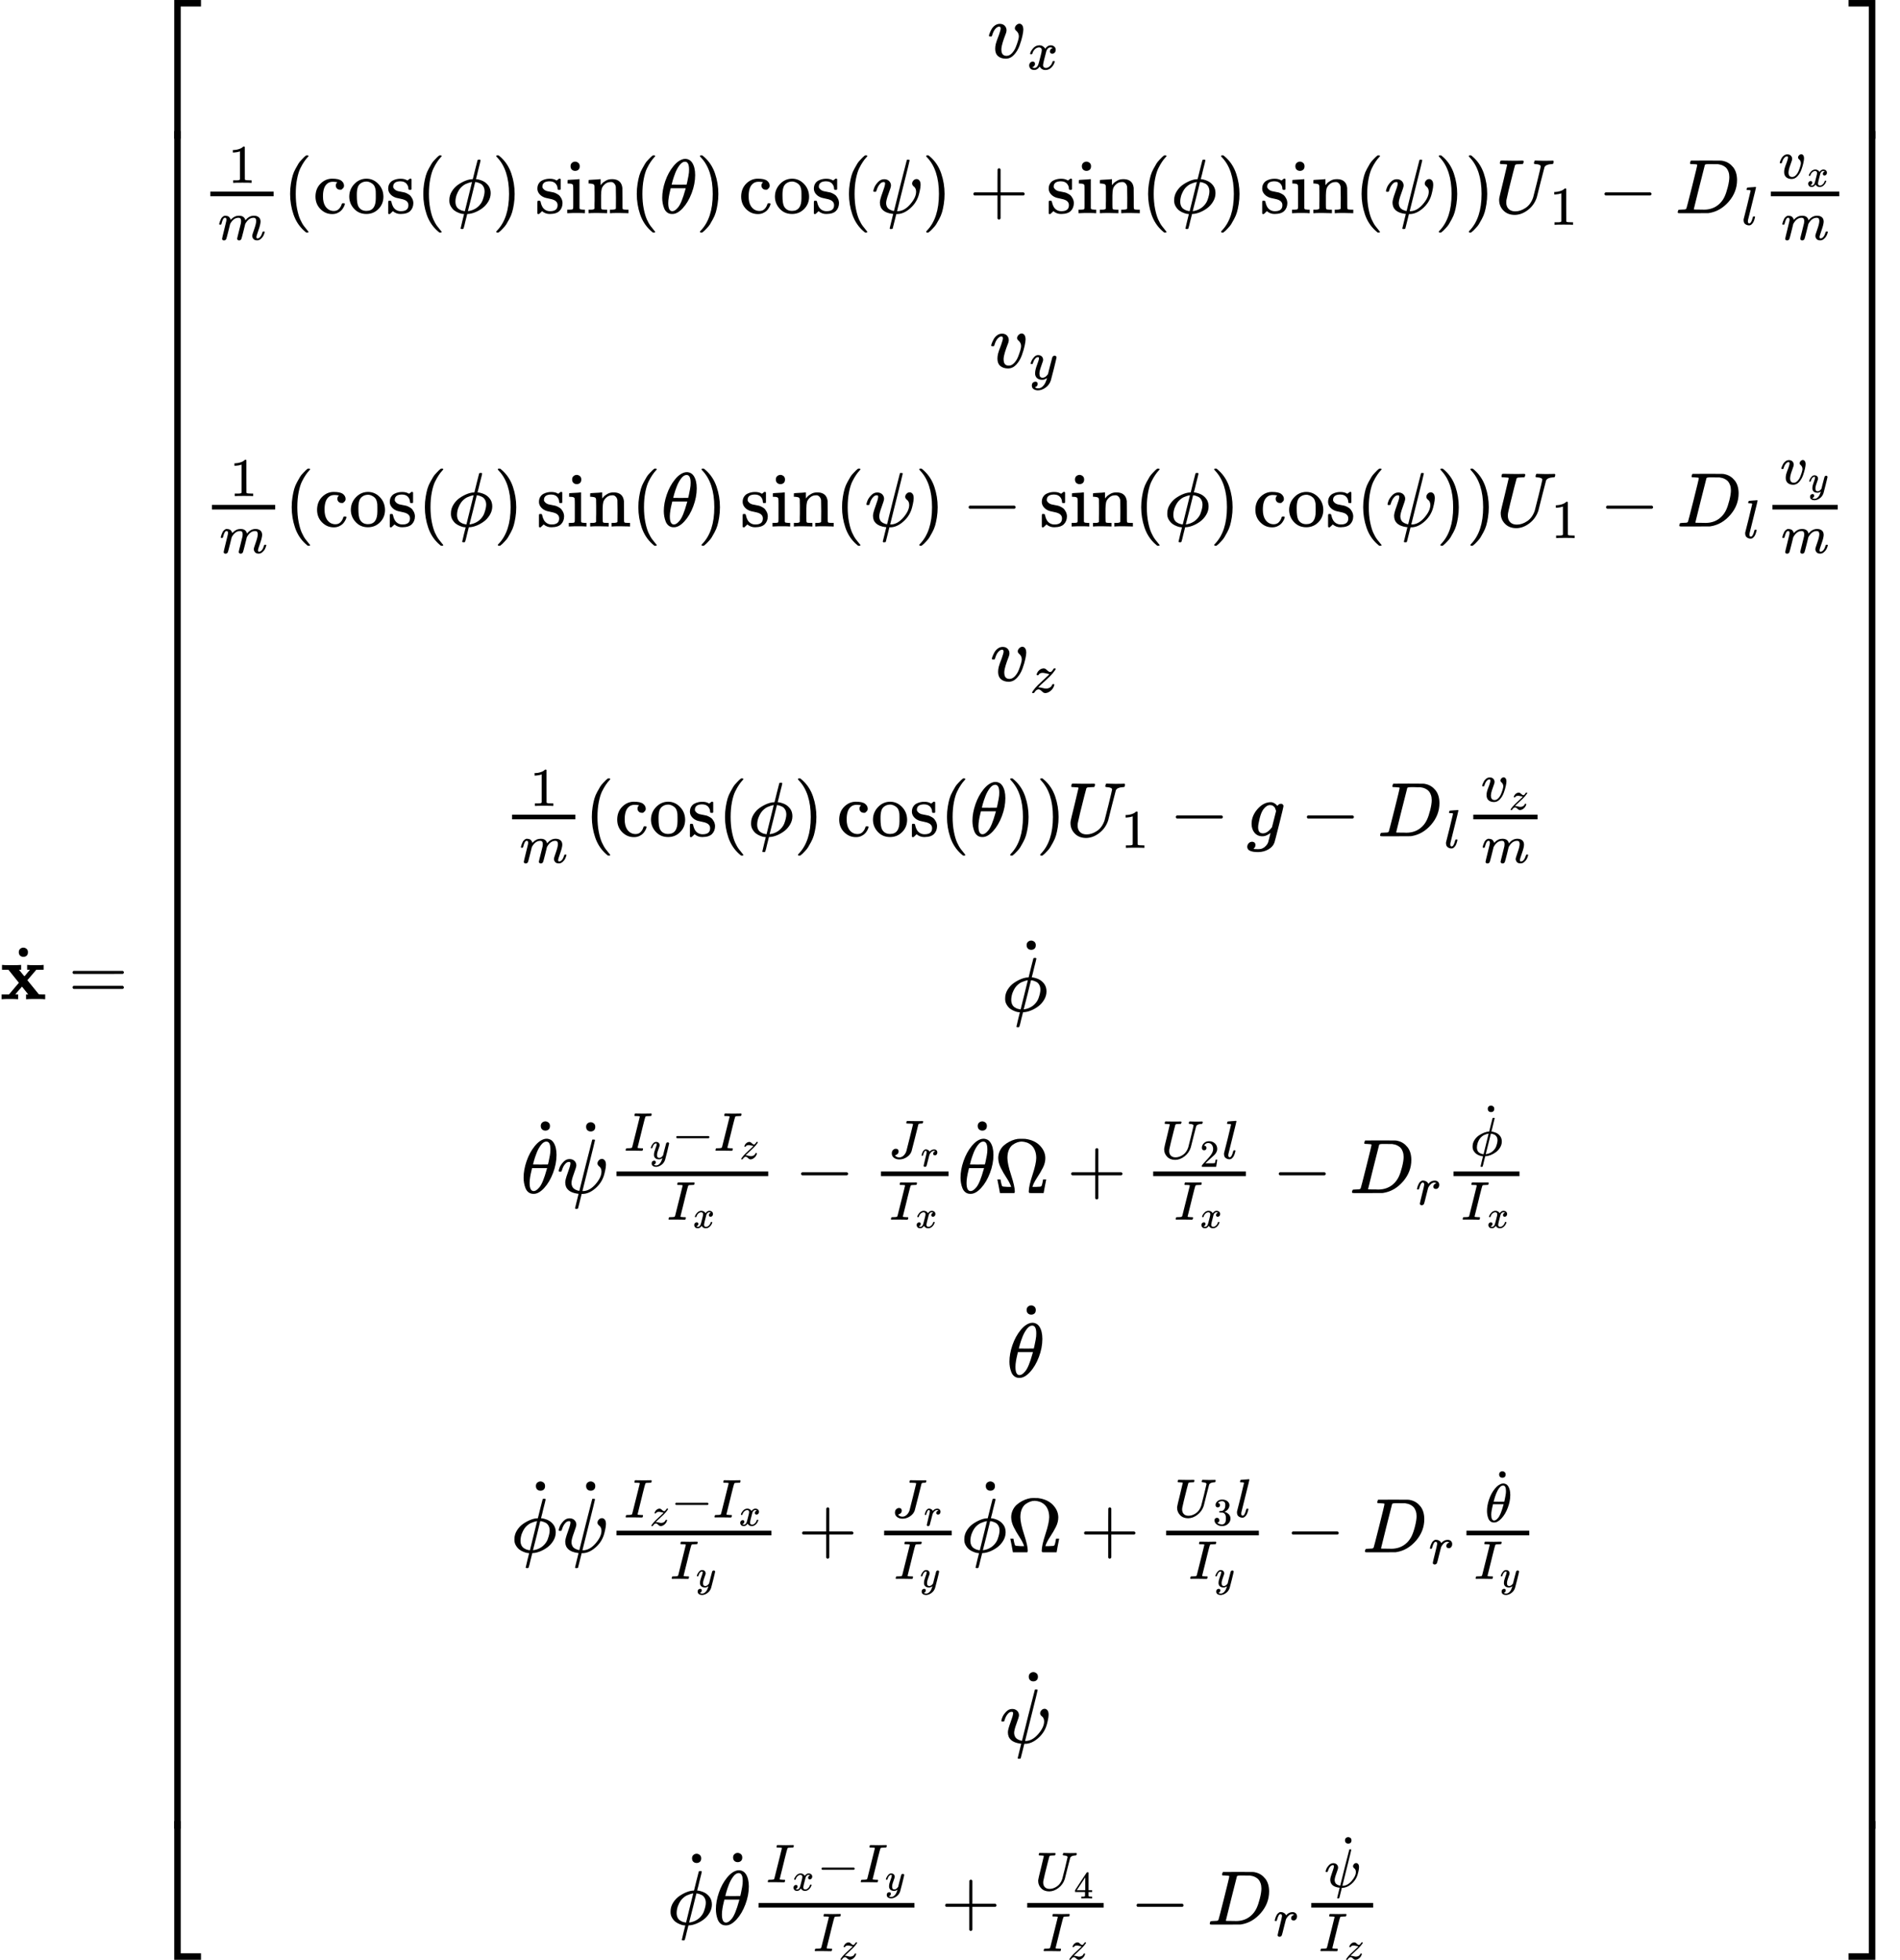 <?xml version="1.0" encoding="UTF-8" standalone="no" ?>
<svg xmlns="http://www.w3.org/2000/svg" width="445.976px" height="460.024px" viewBox="0 -12958.1 24640.2 25416.1" xmlns:xlink="http://www.w3.org/1999/xlink" aria-hidden="true" style=""><defs><path id="MJX-12-TEX-B-1D431" d="M227 0Q212 3 121 3Q40 3 28 0H21V62H117L245 213L109 382H26V444H34Q49 441 143 441Q247 441 265 444H274V382H246L281 339Q315 297 316 297Q320 297 354 341L389 382H352V444H360Q375 441 466 441Q547 441 559 444H566V382H471L355 246L504 63L545 62H586V0H578Q563 3 469 3Q365 3 347 0H338V62H366Q366 63 326 112T285 163L198 63L217 62H235V0H227Z"></path><path id="MJX-12-TEX-N-2D9" d="M190 609Q190 637 208 653T252 669Q275 667 292 652T309 609Q309 579 292 564T250 549Q225 549 208 564T190 609Z"></path><path id="MJX-12-TEX-N-3D" d="M56 347Q56 360 70 367H707Q722 359 722 347Q722 336 708 328L390 327H72Q56 332 56 347ZM56 153Q56 168 72 173H708Q722 163 722 153Q722 140 707 133H70Q56 140 56 153Z"></path><path id="MJX-12-TEX-S4-23A1" d="M319 -645V1154H666V1070H403V-645H319Z"></path><path id="MJX-12-TEX-S4-23A3" d="M319 -644V1155H403V-560H666V-644H319Z"></path><path id="MJX-12-TEX-S4-23A2" d="M319 0V602H403V0H319Z"></path><path id="MJX-12-TEX-I-1D463" d="M173 380Q173 405 154 405Q130 405 104 376T61 287Q60 286 59 284T58 281T56 279T53 278T49 278T41 278H27Q21 284 21 287Q21 294 29 316T53 368T97 419T160 441Q202 441 225 417T249 361Q249 344 246 335Q246 329 231 291T200 202T182 113Q182 86 187 69Q200 26 250 26Q287 26 319 60T369 139T398 222T409 277Q409 300 401 317T383 343T365 361T357 383Q357 405 376 424T417 443Q436 443 451 425T467 367Q467 340 455 284T418 159T347 40T241 -11Q177 -11 139 22Q102 54 102 117Q102 148 110 181T151 298Q173 362 173 380Z"></path><path id="MJX-12-TEX-I-1D465" d="M52 289Q59 331 106 386T222 442Q257 442 286 424T329 379Q371 442 430 442Q467 442 494 420T522 361Q522 332 508 314T481 292T458 288Q439 288 427 299T415 328Q415 374 465 391Q454 404 425 404Q412 404 406 402Q368 386 350 336Q290 115 290 78Q290 50 306 38T341 26Q378 26 414 59T463 140Q466 150 469 151T485 153H489Q504 153 504 145Q504 144 502 134Q486 77 440 33T333 -11Q263 -11 227 52Q186 -10 133 -10H127Q78 -10 57 16T35 71Q35 103 54 123T99 143Q142 143 142 101Q142 81 130 66T107 46T94 41L91 40Q91 39 97 36T113 29T132 26Q168 26 194 71Q203 87 217 139T245 247T261 313Q266 340 266 352Q266 380 251 392T217 404Q177 404 142 372T93 290Q91 281 88 280T72 278H58Q52 284 52 289Z"></path><path id="MJX-12-TEX-N-31" d="M213 578L200 573Q186 568 160 563T102 556H83V602H102Q149 604 189 617T245 641T273 663Q275 666 285 666Q294 666 302 660V361L303 61Q310 54 315 52T339 48T401 46H427V0H416Q395 3 257 3Q121 3 100 0H88V46H114Q136 46 152 46T177 47T193 50T201 52T207 57T213 61V578Z"></path><path id="MJX-12-TEX-I-1D45A" d="M21 287Q22 293 24 303T36 341T56 388T88 425T132 442T175 435T205 417T221 395T229 376L231 369Q231 367 232 367L243 378Q303 442 384 442Q401 442 415 440T441 433T460 423T475 411T485 398T493 385T497 373T500 364T502 357L510 367Q573 442 659 442Q713 442 746 415T780 336Q780 285 742 178T704 50Q705 36 709 31T724 26Q752 26 776 56T815 138Q818 149 821 151T837 153Q857 153 857 145Q857 144 853 130Q845 101 831 73T785 17T716 -10Q669 -10 648 17T627 73Q627 92 663 193T700 345Q700 404 656 404H651Q565 404 506 303L499 291L466 157Q433 26 428 16Q415 -11 385 -11Q372 -11 364 -4T353 8T350 18Q350 29 384 161L420 307Q423 322 423 345Q423 404 379 404H374Q288 404 229 303L222 291L189 157Q156 26 151 16Q138 -11 108 -11Q95 -11 87 -5T76 7T74 17Q74 30 112 181Q151 335 151 342Q154 357 154 369Q154 405 129 405Q107 405 92 377T69 316T57 280Q55 278 41 278H27Q21 284 21 287Z"></path><path id="MJX-12-TEX-N-28" d="M94 250Q94 319 104 381T127 488T164 576T202 643T244 695T277 729T302 750H315H319Q333 750 333 741Q333 738 316 720T275 667T226 581T184 443T167 250T184 58T225 -81T274 -167T316 -220T333 -241Q333 -250 318 -250H315H302L274 -226Q180 -141 137 -14T94 250Z"></path><path id="MJX-12-TEX-N-63" d="M370 305T349 305T313 320T297 358Q297 381 312 396Q317 401 317 402T307 404Q281 408 258 408Q209 408 178 376Q131 329 131 219Q131 137 162 90Q203 29 272 29Q313 29 338 55T374 117Q376 125 379 127T395 129H409Q415 123 415 120Q415 116 411 104T395 71T366 33T318 2T249 -11Q163 -11 99 53T34 214Q34 318 99 383T250 448T370 421T404 357Q404 334 387 320Z"></path><path id="MJX-12-TEX-N-6F" d="M28 214Q28 309 93 378T250 448Q340 448 405 380T471 215Q471 120 407 55T250 -10Q153 -10 91 57T28 214ZM250 30Q372 30 372 193V225V250Q372 272 371 288T364 326T348 362T317 390T268 410Q263 411 252 411Q222 411 195 399Q152 377 139 338T126 246V226Q126 130 145 91Q177 30 250 30Z"></path><path id="MJX-12-TEX-N-73" d="M295 316Q295 356 268 385T190 414Q154 414 128 401Q98 382 98 349Q97 344 98 336T114 312T157 287Q175 282 201 278T245 269T277 256Q294 248 310 236T342 195T359 133Q359 71 321 31T198 -10H190Q138 -10 94 26L86 19L77 10Q71 4 65 -1L54 -11H46H42Q39 -11 33 -5V74V132Q33 153 35 157T45 162H54Q66 162 70 158T75 146T82 119T101 77Q136 26 198 26Q295 26 295 104Q295 133 277 151Q257 175 194 187T111 210Q75 227 54 256T33 318Q33 357 50 384T93 424T143 442T187 447H198Q238 447 268 432L283 424L292 431Q302 440 314 448H322H326Q329 448 335 442V310L329 304H301Q295 310 295 316Z"></path><path id="MJX-12-TEX-N-2061" d=""></path><path id="MJX-12-TEX-I-1D719" d="M409 688Q413 694 421 694H429H442Q448 688 448 686Q448 679 418 563Q411 535 404 504T392 458L388 442Q388 441 397 441T429 435T477 418Q521 397 550 357T579 260T548 151T471 65T374 11T279 -10H275L251 -105Q245 -128 238 -160Q230 -192 227 -198T215 -205H209Q189 -205 189 -198Q189 -193 211 -103L234 -11Q234 -10 226 -10Q221 -10 206 -8T161 6T107 36T62 89T43 171Q43 231 76 284T157 370T254 422T342 441Q347 441 348 445L378 567Q409 686 409 688ZM122 150Q122 116 134 91T167 53T203 35T237 27H244L337 404Q333 404 326 403T297 395T255 379T211 350T170 304Q152 276 137 237Q122 191 122 150ZM500 282Q500 320 484 347T444 385T405 400T381 404H378L332 217L284 29Q284 27 285 27Q293 27 317 33T357 47Q400 66 431 100T475 170T494 234T500 282Z"></path><path id="MJX-12-TEX-N-29" d="M60 749L64 750Q69 750 74 750H86L114 726Q208 641 251 514T294 250Q294 182 284 119T261 12T224 -76T186 -143T145 -194T113 -227T90 -246Q87 -249 86 -250H74Q66 -250 63 -250T58 -247T55 -238Q56 -237 66 -225Q221 -64 221 250T66 725Q56 737 55 738Q55 746 60 749Z"></path><path id="MJX-12-TEX-N-69" d="M69 609Q69 637 87 653T131 669Q154 667 171 652T188 609Q188 579 171 564T129 549Q104 549 87 564T69 609ZM247 0Q232 3 143 3Q132 3 106 3T56 1L34 0H26V46H42Q70 46 91 49Q100 53 102 60T104 102V205V293Q104 345 102 359T88 378Q74 385 41 385H30V408Q30 431 32 431L42 432Q52 433 70 434T106 436Q123 437 142 438T171 441T182 442H185V62Q190 52 197 50T232 46H255V0H247Z"></path><path id="MJX-12-TEX-N-6E" d="M41 46H55Q94 46 102 60V68Q102 77 102 91T102 122T103 161T103 203Q103 234 103 269T102 328V351Q99 370 88 376T43 385H25V408Q25 431 27 431L37 432Q47 433 65 434T102 436Q119 437 138 438T167 441T178 442H181V402Q181 364 182 364T187 369T199 384T218 402T247 421T285 437Q305 442 336 442Q450 438 463 329Q464 322 464 190V104Q464 66 466 59T477 49Q498 46 526 46H542V0H534L510 1Q487 2 460 2T422 3Q319 3 310 0H302V46H318Q379 46 379 62Q380 64 380 200Q379 335 378 343Q372 371 358 385T334 402T308 404Q263 404 229 370Q202 343 195 315T187 232V168V108Q187 78 188 68T191 55T200 49Q221 46 249 46H265V0H257L234 1Q210 2 183 2T145 3Q42 3 33 0H25V46H41Z"></path><path id="MJX-12-TEX-I-1D703" d="M35 200Q35 302 74 415T180 610T319 704Q320 704 327 704T339 705Q393 701 423 656Q462 596 462 495Q462 380 417 261T302 66T168 -10H161Q125 -10 99 10T60 63T41 130T35 200ZM383 566Q383 668 330 668Q294 668 260 623T204 521T170 421T157 371Q206 370 254 370L351 371Q352 372 359 404T375 484T383 566ZM113 132Q113 26 166 26Q181 26 198 36T239 74T287 161T335 307L340 324H145Q145 321 136 286T120 208T113 132Z"></path><path id="MJX-12-TEX-I-1D713" d="M161 441Q202 441 226 417T250 358Q250 338 218 252T187 127Q190 85 214 61Q235 43 257 37Q275 29 288 29H289L371 360Q455 691 456 692Q459 694 472 694Q492 694 492 687Q492 678 411 356Q329 28 329 27T335 26Q421 26 498 114T576 278Q576 302 568 319T550 343T532 361T524 384Q524 405 541 424T583 443Q602 443 618 425T634 366Q634 337 623 288T605 220Q573 125 492 57T329 -11H319L296 -104Q272 -198 272 -199Q270 -205 252 -205H239Q233 -199 233 -197Q233 -192 256 -102T279 -9Q272 -8 265 -8Q106 14 106 139Q106 174 139 264T173 379Q173 380 173 381Q173 390 173 393T169 400T158 404H154Q131 404 112 385T82 344T65 302T57 280Q55 278 41 278H27Q21 284 21 287Q21 299 34 333T82 404T161 441Z"></path><path id="MJX-12-TEX-N-2B" d="M56 237T56 250T70 270H369V420L370 570Q380 583 389 583Q402 583 409 568V270H707Q722 262 722 250T707 230H409V-68Q401 -82 391 -82H389H387Q375 -82 369 -68V230H70Q56 237 56 250Z"></path><path id="MJX-12-TEX-I-1D448" d="M107 637Q73 637 71 641Q70 643 70 649Q70 673 81 682Q83 683 98 683Q139 681 234 681Q268 681 297 681T342 682T362 682Q378 682 378 672Q378 670 376 658Q371 641 366 638H364Q362 638 359 638T352 638T343 637T334 637Q295 636 284 634T266 623Q265 621 238 518T184 302T154 169Q152 155 152 140Q152 86 183 55T269 24Q336 24 403 69T501 205L552 406Q599 598 599 606Q599 633 535 637Q511 637 511 648Q511 650 513 660Q517 676 519 679T529 683Q532 683 561 682T645 680Q696 680 723 681T752 682Q767 682 767 672Q767 650 759 642Q756 637 737 637Q666 633 648 597Q646 592 598 404Q557 235 548 205Q515 105 433 42T263 -22Q171 -22 116 34T60 167V183Q60 201 115 421Q164 622 164 628Q164 635 107 637Z"></path><path id="MJX-12-TEX-N-2212" d="M84 237T84 250T98 270H679Q694 262 694 250T679 230H98Q84 237 84 250Z"></path><path id="MJX-12-TEX-I-1D437" d="M287 628Q287 635 230 637Q207 637 200 638T193 647Q193 655 197 667T204 682Q206 683 403 683Q570 682 590 682T630 676Q702 659 752 597T803 431Q803 275 696 151T444 3L430 1L236 0H125H72Q48 0 41 2T33 11Q33 13 36 25Q40 41 44 43T67 46Q94 46 127 49Q141 52 146 61Q149 65 218 339T287 628ZM703 469Q703 507 692 537T666 584T629 613T590 629T555 636Q553 636 541 636T512 636T479 637H436Q392 637 386 627Q384 623 313 339T242 52Q242 48 253 48T330 47Q335 47 349 47T373 46Q499 46 581 128Q617 164 640 212T683 339T703 469Z"></path><path id="MJX-12-TEX-I-1D459" d="M117 59Q117 26 142 26Q179 26 205 131Q211 151 215 152Q217 153 225 153H229Q238 153 241 153T246 151T248 144Q247 138 245 128T234 90T214 43T183 6T137 -11Q101 -11 70 11T38 85Q38 97 39 102L104 360Q167 615 167 623Q167 626 166 628T162 632T157 634T149 635T141 636T132 637T122 637Q112 637 109 637T101 638T95 641T94 647Q94 649 96 661Q101 680 107 682T179 688Q194 689 213 690T243 693T254 694Q266 694 266 686Q266 675 193 386T118 83Q118 81 118 75T117 65V59Z"></path><path id="MJX-12-TEX-I-1D466" d="M21 287Q21 301 36 335T84 406T158 442Q199 442 224 419T250 355Q248 336 247 334Q247 331 231 288T198 191T182 105Q182 62 196 45T238 27Q261 27 281 38T312 61T339 94Q339 95 344 114T358 173T377 247Q415 397 419 404Q432 431 462 431Q475 431 483 424T494 412T496 403Q496 390 447 193T391 -23Q363 -106 294 -155T156 -205Q111 -205 77 -183T43 -117Q43 -95 50 -80T69 -58T89 -48T106 -45Q150 -45 150 -87Q150 -107 138 -122T115 -142T102 -147L99 -148Q101 -153 118 -160T152 -167H160Q177 -167 186 -165Q219 -156 247 -127T290 -65T313 -9T321 21L315 17Q309 13 296 6T270 -6Q250 -11 231 -11Q185 -11 150 11T104 82Q103 89 103 113Q103 170 138 262T173 379Q173 380 173 381Q173 390 173 393T169 400T158 404H154Q131 404 112 385T82 344T65 302T57 280Q55 278 41 278H27Q21 284 21 287Z"></path><path id="MJX-12-TEX-I-1D467" d="M347 338Q337 338 294 349T231 360Q211 360 197 356T174 346T162 335T155 324L153 320Q150 317 138 317Q117 317 117 325Q117 330 120 339Q133 378 163 406T229 440Q241 442 246 442Q271 442 291 425T329 392T367 375Q389 375 411 408T434 441Q435 442 449 442H462Q468 436 468 434Q468 430 463 420T449 399T432 377T418 358L411 349Q368 298 275 214T160 106L148 94L163 93Q185 93 227 82T290 71Q328 71 360 90T402 140Q406 149 409 151T424 153Q443 153 443 143Q443 138 442 134Q425 72 376 31T278 -11Q252 -11 232 6T193 40T155 57Q111 57 76 -3Q70 -11 59 -11H54H41Q35 -5 35 -2Q35 13 93 84Q132 129 225 214T340 322Q352 338 347 338Z"></path><path id="MJX-12-TEX-I-1D454" d="M311 43Q296 30 267 15T206 0Q143 0 105 45T66 160Q66 265 143 353T314 442Q361 442 401 394L404 398Q406 401 409 404T418 412T431 419T447 422Q461 422 470 413T480 394Q480 379 423 152T363 -80Q345 -134 286 -169T151 -205Q10 -205 10 -137Q10 -111 28 -91T74 -71Q89 -71 102 -80T116 -111Q116 -121 114 -130T107 -144T99 -154T92 -162L90 -164H91Q101 -167 151 -167Q189 -167 211 -155Q234 -144 254 -122T282 -75Q288 -56 298 -13Q311 35 311 43ZM384 328L380 339Q377 350 375 354T369 368T359 382T346 393T328 402T306 405Q262 405 221 352Q191 313 171 233T151 117Q151 38 213 38Q269 38 323 108L331 118L384 328Z"></path><path id="MJX-12-TEX-I-1D43C" d="M43 1Q26 1 26 10Q26 12 29 24Q34 43 39 45Q42 46 54 46H60Q120 46 136 53Q137 53 138 54Q143 56 149 77T198 273Q210 318 216 344Q286 624 286 626Q284 630 284 631Q274 637 213 637H193Q184 643 189 662Q193 677 195 680T209 683H213Q285 681 359 681Q481 681 487 683H497Q504 676 504 672T501 655T494 639Q491 637 471 637Q440 637 407 634Q393 631 388 623Q381 609 337 432Q326 385 315 341Q245 65 245 59Q245 52 255 50T307 46H339Q345 38 345 37T342 19Q338 6 332 0H316Q279 2 179 2Q143 2 113 2T65 2T43 1Z"></path><path id="MJX-12-TEX-I-1D43D" d="M447 625Q447 637 354 637H329Q323 642 323 645T325 664Q329 677 335 683H352Q393 681 498 681Q541 681 568 681T605 682T619 682Q633 682 633 672Q633 670 630 658Q626 642 623 640T604 637Q552 637 545 623Q541 610 483 376Q420 128 419 127Q397 64 333 21T195 -22Q137 -22 97 8T57 88Q57 130 80 152T132 174Q177 174 182 130Q182 98 164 80T123 56Q115 54 115 53T122 44Q148 15 197 15Q235 15 271 47T324 130Q328 142 387 380T447 625Z"></path><path id="MJX-12-TEX-I-1D45F" d="M21 287Q22 290 23 295T28 317T38 348T53 381T73 411T99 433T132 442Q161 442 183 430T214 408T225 388Q227 382 228 382T236 389Q284 441 347 441H350Q398 441 422 400Q430 381 430 363Q430 333 417 315T391 292T366 288Q346 288 334 299T322 328Q322 376 378 392Q356 405 342 405Q286 405 239 331Q229 315 224 298T190 165Q156 25 151 16Q138 -11 108 -11Q95 -11 87 -5T76 7T74 17Q74 30 114 189T154 366Q154 405 128 405Q107 405 92 377T68 316T57 280Q55 278 41 278H27Q21 284 21 287Z"></path><path id="MJX-12-TEX-N-3A9" d="M55 454Q55 503 75 546T127 617T197 665T272 695T337 704H352Q396 704 404 703Q527 687 596 615T666 454Q666 392 635 330T559 200T499 83V80H543Q589 81 600 83T617 93Q622 102 629 135T636 172L637 177H677V175L660 89Q645 3 644 2V0H552H488Q461 0 456 3T451 20Q451 89 499 235T548 455Q548 512 530 555T483 622T424 656T361 668Q332 668 303 658T243 626T193 560T174 456Q174 380 222 233T270 20Q270 7 263 0H77V2Q76 3 61 89L44 175V177H84L85 172Q85 171 88 155T96 119T104 93Q109 86 120 84T178 80H222V83Q206 132 162 199T87 329T55 454Z"></path><path id="MJX-12-TEX-N-32" d="M109 429Q82 429 66 447T50 491Q50 562 103 614T235 666Q326 666 387 610T449 465Q449 422 429 383T381 315T301 241Q265 210 201 149L142 93L218 92Q375 92 385 97Q392 99 409 186V189H449V186Q448 183 436 95T421 3V0H50V19V31Q50 38 56 46T86 81Q115 113 136 137Q145 147 170 174T204 211T233 244T261 278T284 308T305 340T320 369T333 401T340 431T343 464Q343 527 309 573T212 619Q179 619 154 602T119 569T109 550Q109 549 114 549Q132 549 151 535T170 489Q170 464 154 447T109 429Z"></path><path id="MJX-12-TEX-N-33" d="M127 463Q100 463 85 480T69 524Q69 579 117 622T233 665Q268 665 277 664Q351 652 390 611T430 522Q430 470 396 421T302 350L299 348Q299 347 308 345T337 336T375 315Q457 262 457 175Q457 96 395 37T238 -22Q158 -22 100 21T42 130Q42 158 60 175T105 193Q133 193 151 175T169 130Q169 119 166 110T159 94T148 82T136 74T126 70T118 67L114 66Q165 21 238 21Q293 21 321 74Q338 107 338 175V195Q338 290 274 322Q259 328 213 329L171 330L168 332Q166 335 166 348Q166 366 174 366Q202 366 232 371Q266 376 294 413T322 525V533Q322 590 287 612Q265 626 240 626Q208 626 181 615T143 592T132 580H135Q138 579 143 578T153 573T165 566T175 555T183 540T186 520Q186 498 172 481T127 463Z"></path><path id="MJX-12-TEX-N-34" d="M462 0Q444 3 333 3Q217 3 199 0H190V46H221Q241 46 248 46T265 48T279 53T286 61Q287 63 287 115V165H28V211L179 442Q332 674 334 675Q336 677 355 677H373L379 671V211H471V165H379V114Q379 73 379 66T385 54Q393 47 442 46H471V0H462ZM293 211V545L74 212L183 211H293Z"></path><path id="MJX-12-TEX-S4-23A4" d="M0 1070V1154H347V-645H263V1070H0Z"></path><path id="MJX-12-TEX-S4-23A6" d="M263 -560V1155H347V-644H0V-560H263Z"></path><path id="MJX-12-TEX-S4-23A5" d="M263 0V602H347V0H263Z"></path></defs><g stroke="#000000" fill="#000000" stroke-width="0" transform="scale(1,-1)"><g data-mml-node="math"><g data-mml-node="TeXAtom" data-mjx-texclass="ORD"><g data-mml-node="mover"><g data-mml-node="TeXAtom" data-mjx-texclass="ORD"><g data-mml-node="mi"><use data-c="1D431" xlink:href="#MJX-12-TEX-B-1D431"></use></g></g><g data-mml-node="mo" transform="translate(303.5,0) translate(-250 0)"><use data-c="2D9" xlink:href="#MJX-12-TEX-N-2D9"></use></g></g></g><g data-mml-node="mo" transform="translate(884.8,0)"><use data-c="3D" xlink:href="#MJX-12-TEX-N-3D"></use></g><g data-mml-node="mrow" transform="translate(1940.6,0)"><g data-mml-node="mo"><use data-c="23A1" xlink:href="#MJX-12-TEX-S4-23A1" transform="translate(0,11804.1)"></use><use data-c="23A3" xlink:href="#MJX-12-TEX-S4-23A3" transform="translate(0,-11814.1)"></use><svg width="667" height="22018.1" y="-10759.1" x="0" viewBox="0 5504.5 667 22018.1"><use data-c="23A2" xlink:href="#MJX-12-TEX-S4-23A2" transform="scale(1,54.862)"></use></svg></g><g data-mml-node="mtable" transform="translate(667,0)"><g data-mml-node="mtr" transform="translate(0,12208.1)"><g data-mml-node="mtd" transform="translate(10196.6,0)"><g data-mml-node="msub"><g data-mml-node="mi"><use data-c="1D463" xlink:href="#MJX-12-TEX-I-1D463"></use></g><g data-mml-node="mi" transform="translate(518,-150) scale(0.707)"><use data-c="1D465" xlink:href="#MJX-12-TEX-I-1D465"></use></g></g></g></g><g data-mml-node="mtr" transform="translate(0,10193.1)"><g data-mml-node="mtd"><g data-mml-node="mfrac"><g data-mml-node="mn" transform="translate(353.6,394) scale(0.707)"><use data-c="31" xlink:href="#MJX-12-TEX-N-31"></use></g><g data-mml-node="mi" transform="translate(220,-345) scale(0.707)"><use data-c="1D45A" xlink:href="#MJX-12-TEX-I-1D45A"></use></g><rect width="820.8" height="60" x="120" y="220"></rect></g><g data-mml-node="mrow" transform="translate(1060.8,0)"><g data-mml-node="mo"><use data-c="28" xlink:href="#MJX-12-TEX-N-28"></use></g><g data-mml-node="mi" transform="translate(389,0)"><use data-c="63" xlink:href="#MJX-12-TEX-N-63"></use><use data-c="6F" xlink:href="#MJX-12-TEX-N-6F" transform="translate(444,0)"></use><use data-c="73" xlink:href="#MJX-12-TEX-N-73" transform="translate(944,0)"></use></g><g data-mml-node="mo" transform="translate(1727,0)"><use data-c="2061" xlink:href="#MJX-12-TEX-N-2061"></use></g><g data-mml-node="mo" transform="translate(1727,0)"><use data-c="28" xlink:href="#MJX-12-TEX-N-28"></use></g><g data-mml-node="mi" transform="translate(2116,0)"><use data-c="1D719" xlink:href="#MJX-12-TEX-I-1D719"></use></g><g data-mml-node="mo" transform="translate(2712,0)"><use data-c="29" xlink:href="#MJX-12-TEX-N-29"></use></g><g data-mml-node="mi" transform="translate(3267.7,0)"><use data-c="73" xlink:href="#MJX-12-TEX-N-73"></use><use data-c="69" xlink:href="#MJX-12-TEX-N-69" transform="translate(394,0)"></use><use data-c="6E" xlink:href="#MJX-12-TEX-N-6E" transform="translate(672,0)"></use></g><g data-mml-node="mo" transform="translate(4495.7,0)"><use data-c="2061" xlink:href="#MJX-12-TEX-N-2061"></use></g><g data-mml-node="mo" transform="translate(4495.7,0)"><use data-c="28" xlink:href="#MJX-12-TEX-N-28"></use></g><g data-mml-node="mi" transform="translate(4884.7,0)"><use data-c="1D703" xlink:href="#MJX-12-TEX-I-1D703"></use></g><g data-mml-node="mo" transform="translate(5353.7,0)"><use data-c="29" xlink:href="#MJX-12-TEX-N-29"></use></g><g data-mml-node="mi" transform="translate(5909.3,0)"><use data-c="63" xlink:href="#MJX-12-TEX-N-63"></use><use data-c="6F" xlink:href="#MJX-12-TEX-N-6F" transform="translate(444,0)"></use><use data-c="73" xlink:href="#MJX-12-TEX-N-73" transform="translate(944,0)"></use></g><g data-mml-node="mo" transform="translate(7247.3,0)"><use data-c="2061" xlink:href="#MJX-12-TEX-N-2061"></use></g><g data-mml-node="mo" transform="translate(7247.3,0)"><use data-c="28" xlink:href="#MJX-12-TEX-N-28"></use></g><g data-mml-node="mi" transform="translate(7636.3,0)"><use data-c="1D713" xlink:href="#MJX-12-TEX-I-1D713"></use></g><g data-mml-node="mo" transform="translate(8287.3,0)"><use data-c="29" xlink:href="#MJX-12-TEX-N-29"></use></g><g data-mml-node="mo" transform="translate(8898.6,0)"><use data-c="2B" xlink:href="#MJX-12-TEX-N-2B"></use></g><g data-mml-node="mi" transform="translate(9898.8,0)"><use data-c="73" xlink:href="#MJX-12-TEX-N-73"></use><use data-c="69" xlink:href="#MJX-12-TEX-N-69" transform="translate(394,0)"></use><use data-c="6E" xlink:href="#MJX-12-TEX-N-6E" transform="translate(672,0)"></use></g><g data-mml-node="mo" transform="translate(11126.8,0)"><use data-c="2061" xlink:href="#MJX-12-TEX-N-2061"></use></g><g data-mml-node="mo" transform="translate(11126.8,0)"><use data-c="28" xlink:href="#MJX-12-TEX-N-28"></use></g><g data-mml-node="mi" transform="translate(11515.8,0)"><use data-c="1D719" xlink:href="#MJX-12-TEX-I-1D719"></use></g><g data-mml-node="mo" transform="translate(12111.8,0)"><use data-c="29" xlink:href="#MJX-12-TEX-N-29"></use></g><g data-mml-node="mi" transform="translate(12667.4,0)"><use data-c="73" xlink:href="#MJX-12-TEX-N-73"></use><use data-c="69" xlink:href="#MJX-12-TEX-N-69" transform="translate(394,0)"></use><use data-c="6E" xlink:href="#MJX-12-TEX-N-6E" transform="translate(672,0)"></use></g><g data-mml-node="mo" transform="translate(13895.4,0)"><use data-c="2061" xlink:href="#MJX-12-TEX-N-2061"></use></g><g data-mml-node="mo" transform="translate(13895.4,0)"><use data-c="28" xlink:href="#MJX-12-TEX-N-28"></use></g><g data-mml-node="mi" transform="translate(14284.4,0)"><use data-c="1D713" xlink:href="#MJX-12-TEX-I-1D713"></use></g><g data-mml-node="mo" transform="translate(14935.4,0)"><use data-c="29" xlink:href="#MJX-12-TEX-N-29"></use></g><g data-mml-node="mo" transform="translate(15324.4,0)"><use data-c="29" xlink:href="#MJX-12-TEX-N-29"></use></g></g><g data-mml-node="msub" transform="translate(16774.3,0)"><g data-mml-node="mi"><use data-c="1D448" xlink:href="#MJX-12-TEX-I-1D448"></use></g><g data-mml-node="mn" transform="translate(716,-150) scale(0.707)"><use data-c="31" xlink:href="#MJX-12-TEX-N-31"></use></g></g><g data-mml-node="mo" transform="translate(18116.1,0)"><use data-c="2212" xlink:href="#MJX-12-TEX-N-2212"></use></g><g data-mml-node="msub" transform="translate(19116.3,0)"><g data-mml-node="mi"><use data-c="1D437" xlink:href="#MJX-12-TEX-I-1D437"></use></g><g data-mml-node="TeXAtom" transform="translate(861,-150) scale(0.707)" data-mjx-texclass="ORD"><g data-mml-node="mi"><use data-c="1D459" xlink:href="#MJX-12-TEX-I-1D459"></use></g></g></g><g data-mml-node="mfrac" transform="translate(20238,0)"><g data-mml-node="msub" transform="translate(220,451.6) scale(0.707)"><g data-mml-node="mi"><use data-c="1D463" xlink:href="#MJX-12-TEX-I-1D463"></use></g><g data-mml-node="mi" transform="translate(518,-150) scale(0.707)"><use data-c="1D465" xlink:href="#MJX-12-TEX-I-1D465"></use></g></g><g data-mml-node="mi" transform="translate(253.4,-345) scale(0.707)"><use data-c="1D45A" xlink:href="#MJX-12-TEX-I-1D45A"></use></g><rect width="887.6" height="60" x="120" y="220"></rect></g></g></g><g data-mml-node="mtr" transform="translate(0,8190.3)"><g data-mml-node="mtd" transform="translate(10225.6,0)"><g data-mml-node="msub"><g data-mml-node="mi"><use data-c="1D463" xlink:href="#MJX-12-TEX-I-1D463"></use></g><g data-mml-node="mi" transform="translate(518,-150) scale(0.707)"><use data-c="1D466" xlink:href="#MJX-12-TEX-I-1D466"></use></g></g></g></g><g data-mml-node="mtr" transform="translate(0,6130.5)"><g data-mml-node="mtd" transform="translate(20.5,0)"><g data-mml-node="mfrac"><g data-mml-node="mn" transform="translate(353.6,394) scale(0.707)"><use data-c="31" xlink:href="#MJX-12-TEX-N-31"></use></g><g data-mml-node="mi" transform="translate(220,-345) scale(0.707)"><use data-c="1D45A" xlink:href="#MJX-12-TEX-I-1D45A"></use></g><rect width="820.8" height="60" x="120" y="220"></rect></g><g data-mml-node="mrow" transform="translate(1060.8,0)"><g data-mml-node="mo"><use data-c="28" xlink:href="#MJX-12-TEX-N-28"></use></g><g data-mml-node="mi" transform="translate(389,0)"><use data-c="63" xlink:href="#MJX-12-TEX-N-63"></use><use data-c="6F" xlink:href="#MJX-12-TEX-N-6F" transform="translate(444,0)"></use><use data-c="73" xlink:href="#MJX-12-TEX-N-73" transform="translate(944,0)"></use></g><g data-mml-node="mo" transform="translate(1727,0)"><use data-c="2061" xlink:href="#MJX-12-TEX-N-2061"></use></g><g data-mml-node="mo" transform="translate(1727,0)"><use data-c="28" xlink:href="#MJX-12-TEX-N-28"></use></g><g data-mml-node="mi" transform="translate(2116,0)"><use data-c="1D719" xlink:href="#MJX-12-TEX-I-1D719"></use></g><g data-mml-node="mo" transform="translate(2712,0)"><use data-c="29" xlink:href="#MJX-12-TEX-N-29"></use></g><g data-mml-node="mi" transform="translate(3267.7,0)"><use data-c="73" xlink:href="#MJX-12-TEX-N-73"></use><use data-c="69" xlink:href="#MJX-12-TEX-N-69" transform="translate(394,0)"></use><use data-c="6E" xlink:href="#MJX-12-TEX-N-6E" transform="translate(672,0)"></use></g><g data-mml-node="mo" transform="translate(4495.7,0)"><use data-c="2061" xlink:href="#MJX-12-TEX-N-2061"></use></g><g data-mml-node="mo" transform="translate(4495.7,0)"><use data-c="28" xlink:href="#MJX-12-TEX-N-28"></use></g><g data-mml-node="mi" transform="translate(4884.7,0)"><use data-c="1D703" xlink:href="#MJX-12-TEX-I-1D703"></use></g><g data-mml-node="mo" transform="translate(5353.7,0)"><use data-c="29" xlink:href="#MJX-12-TEX-N-29"></use></g><g data-mml-node="mi" transform="translate(5909.3,0)"><use data-c="73" xlink:href="#MJX-12-TEX-N-73"></use><use data-c="69" xlink:href="#MJX-12-TEX-N-69" transform="translate(394,0)"></use><use data-c="6E" xlink:href="#MJX-12-TEX-N-6E" transform="translate(672,0)"></use></g><g data-mml-node="mo" transform="translate(7137.3,0)"><use data-c="2061" xlink:href="#MJX-12-TEX-N-2061"></use></g><g data-mml-node="mo" transform="translate(7137.3,0)"><use data-c="28" xlink:href="#MJX-12-TEX-N-28"></use></g><g data-mml-node="mi" transform="translate(7526.3,0)"><use data-c="1D713" xlink:href="#MJX-12-TEX-I-1D713"></use></g><g data-mml-node="mo" transform="translate(8177.3,0)"><use data-c="29" xlink:href="#MJX-12-TEX-N-29"></use></g><g data-mml-node="mo" transform="translate(8788.6,0)"><use data-c="2212" xlink:href="#MJX-12-TEX-N-2212"></use></g><g data-mml-node="mi" transform="translate(9788.8,0)"><use data-c="73" xlink:href="#MJX-12-TEX-N-73"></use><use data-c="69" xlink:href="#MJX-12-TEX-N-69" transform="translate(394,0)"></use><use data-c="6E" xlink:href="#MJX-12-TEX-N-6E" transform="translate(672,0)"></use></g><g data-mml-node="mo" transform="translate(11016.8,0)"><use data-c="2061" xlink:href="#MJX-12-TEX-N-2061"></use></g><g data-mml-node="mo" transform="translate(11016.8,0)"><use data-c="28" xlink:href="#MJX-12-TEX-N-28"></use></g><g data-mml-node="mi" transform="translate(11405.8,0)"><use data-c="1D719" xlink:href="#MJX-12-TEX-I-1D719"></use></g><g data-mml-node="mo" transform="translate(12001.8,0)"><use data-c="29" xlink:href="#MJX-12-TEX-N-29"></use></g><g data-mml-node="mi" transform="translate(12557.4,0)"><use data-c="63" xlink:href="#MJX-12-TEX-N-63"></use><use data-c="6F" xlink:href="#MJX-12-TEX-N-6F" transform="translate(444,0)"></use><use data-c="73" xlink:href="#MJX-12-TEX-N-73" transform="translate(944,0)"></use></g><g data-mml-node="mo" transform="translate(13895.4,0)"><use data-c="2061" xlink:href="#MJX-12-TEX-N-2061"></use></g><g data-mml-node="mo" transform="translate(13895.4,0)"><use data-c="28" xlink:href="#MJX-12-TEX-N-28"></use></g><g data-mml-node="mi" transform="translate(14284.4,0)"><use data-c="1D713" xlink:href="#MJX-12-TEX-I-1D713"></use></g><g data-mml-node="mo" transform="translate(14935.4,0)"><use data-c="29" xlink:href="#MJX-12-TEX-N-29"></use></g><g data-mml-node="mo" transform="translate(15324.4,0)"><use data-c="29" xlink:href="#MJX-12-TEX-N-29"></use></g></g><g data-mml-node="msub" transform="translate(16774.3,0)"><g data-mml-node="mi"><use data-c="1D448" xlink:href="#MJX-12-TEX-I-1D448"></use></g><g data-mml-node="mn" transform="translate(716,-150) scale(0.707)"><use data-c="31" xlink:href="#MJX-12-TEX-N-31"></use></g></g><g data-mml-node="mo" transform="translate(18116.1,0)"><use data-c="2212" xlink:href="#MJX-12-TEX-N-2212"></use></g><g data-mml-node="msub" transform="translate(19116.3,0)"><g data-mml-node="mi"><use data-c="1D437" xlink:href="#MJX-12-TEX-I-1D437"></use></g><g data-mml-node="TeXAtom" transform="translate(861,-150) scale(0.707)" data-mjx-texclass="ORD"><g data-mml-node="mi"><use data-c="1D459" xlink:href="#MJX-12-TEX-I-1D459"></use></g></g></g><g data-mml-node="mfrac" transform="translate(20238,0)"><g data-mml-node="msub" transform="translate(220,548.6) scale(0.707)"><g data-mml-node="mi"><use data-c="1D463" xlink:href="#MJX-12-TEX-I-1D463"></use></g><g data-mml-node="mi" transform="translate(518,-150) scale(0.707)"><use data-c="1D466" xlink:href="#MJX-12-TEX-I-1D466"></use></g></g><g data-mml-node="mi" transform="translate(232.9,-345) scale(0.707)"><use data-c="1D45A" xlink:href="#MJX-12-TEX-I-1D45A"></use></g><rect width="846.6" height="60" x="120" y="220"></rect></g></g></g><g data-mml-node="mtr" transform="translate(0,4127.7)"><g data-mml-node="mtd" transform="translate(10234.4,0)"><g data-mml-node="msub"><g data-mml-node="mi"><use data-c="1D463" xlink:href="#MJX-12-TEX-I-1D463"></use></g><g data-mml-node="mi" transform="translate(518,-150) scale(0.707)"><use data-c="1D467" xlink:href="#MJX-12-TEX-I-1D467"></use></g></g></g></g><g data-mml-node="mtr" transform="translate(0,2112.7)"><g data-mml-node="mtd" transform="translate(3912.9,0)"><g data-mml-node="mfrac"><g data-mml-node="mn" transform="translate(353.6,394) scale(0.707)"><use data-c="31" xlink:href="#MJX-12-TEX-N-31"></use></g><g data-mml-node="mi" transform="translate(220,-345) scale(0.707)"><use data-c="1D45A" xlink:href="#MJX-12-TEX-I-1D45A"></use></g><rect width="820.8" height="60" x="120" y="220"></rect></g><g data-mml-node="mrow" transform="translate(1060.8,0)"><g data-mml-node="mo"><use data-c="28" xlink:href="#MJX-12-TEX-N-28"></use></g><g data-mml-node="mi" transform="translate(389,0)"><use data-c="63" xlink:href="#MJX-12-TEX-N-63"></use><use data-c="6F" xlink:href="#MJX-12-TEX-N-6F" transform="translate(444,0)"></use><use data-c="73" xlink:href="#MJX-12-TEX-N-73" transform="translate(944,0)"></use></g><g data-mml-node="mo" transform="translate(1727,0)"><use data-c="2061" xlink:href="#MJX-12-TEX-N-2061"></use></g><g data-mml-node="mo" transform="translate(1727,0)"><use data-c="28" xlink:href="#MJX-12-TEX-N-28"></use></g><g data-mml-node="mi" transform="translate(2116,0)"><use data-c="1D719" xlink:href="#MJX-12-TEX-I-1D719"></use></g><g data-mml-node="mo" transform="translate(2712,0)"><use data-c="29" xlink:href="#MJX-12-TEX-N-29"></use></g><g data-mml-node="mi" transform="translate(3267.7,0)"><use data-c="63" xlink:href="#MJX-12-TEX-N-63"></use><use data-c="6F" xlink:href="#MJX-12-TEX-N-6F" transform="translate(444,0)"></use><use data-c="73" xlink:href="#MJX-12-TEX-N-73" transform="translate(944,0)"></use></g><g data-mml-node="mo" transform="translate(4605.7,0)"><use data-c="2061" xlink:href="#MJX-12-TEX-N-2061"></use></g><g data-mml-node="mo" transform="translate(4605.7,0)"><use data-c="28" xlink:href="#MJX-12-TEX-N-28"></use></g><g data-mml-node="mi" transform="translate(4994.7,0)"><use data-c="1D703" xlink:href="#MJX-12-TEX-I-1D703"></use></g><g data-mml-node="mo" transform="translate(5463.7,0)"><use data-c="29" xlink:href="#MJX-12-TEX-N-29"></use></g><g data-mml-node="mo" transform="translate(5852.7,0)"><use data-c="29" xlink:href="#MJX-12-TEX-N-29"></use></g></g><g data-mml-node="msub" transform="translate(7302.5,0)"><g data-mml-node="mi"><use data-c="1D448" xlink:href="#MJX-12-TEX-I-1D448"></use></g><g data-mml-node="mn" transform="translate(716,-150) scale(0.707)"><use data-c="31" xlink:href="#MJX-12-TEX-N-31"></use></g></g><g data-mml-node="mo" transform="translate(8644.3,0)"><use data-c="2212" xlink:href="#MJX-12-TEX-N-2212"></use></g><g data-mml-node="mi" transform="translate(9644.5,0)"><use data-c="1D454" xlink:href="#MJX-12-TEX-I-1D454"></use></g><g data-mml-node="mo" transform="translate(10343.7,0)"><use data-c="2212" xlink:href="#MJX-12-TEX-N-2212"></use></g><g data-mml-node="msub" transform="translate(11343.9,0)"><g data-mml-node="mi"><use data-c="1D437" xlink:href="#MJX-12-TEX-I-1D437"></use></g><g data-mml-node="TeXAtom" transform="translate(861,-150) scale(0.707)" data-mjx-texclass="ORD"><g data-mml-node="mi"><use data-c="1D459" xlink:href="#MJX-12-TEX-I-1D459"></use></g></g></g><g data-mml-node="mfrac" transform="translate(12465.7,0)"><g data-mml-node="msub" transform="translate(220,451.6) scale(0.707)"><g data-mml-node="mi"><use data-c="1D463" xlink:href="#MJX-12-TEX-I-1D463"></use></g><g data-mml-node="mi" transform="translate(518,-150) scale(0.707)"><use data-c="1D467" xlink:href="#MJX-12-TEX-I-1D467"></use></g></g><g data-mml-node="mi" transform="translate(226.6,-345) scale(0.707)"><use data-c="1D45A" xlink:href="#MJX-12-TEX-I-1D45A"></use></g><rect width="834.1" height="60" x="120" y="220"></rect></g></g></g><g data-mml-node="mtr" transform="translate(0,-159)"><g data-mml-node="mtd" transform="translate(10384.8,0)"><g data-mml-node="TeXAtom" data-mjx-texclass="ORD"><g data-mml-node="mover"><g data-mml-node="mi"><use data-c="1D719" xlink:href="#MJX-12-TEX-I-1D719"></use></g><g data-mml-node="mo" transform="translate(381.3,250) translate(-250 0)"><use data-c="2D9" xlink:href="#MJX-12-TEX-N-2D9"></use></g></g></g></g></g><g data-mml-node="mtr" transform="translate(0,-2514.5)"><g data-mml-node="mtd" transform="translate(4147.7,0)"><g data-mml-node="TeXAtom" data-mjx-texclass="ORD"><g data-mml-node="mover"><g data-mml-node="mi"><use data-c="1D703" xlink:href="#MJX-12-TEX-I-1D703"></use></g><g data-mml-node="mo" transform="translate(317.8,261) translate(-250 0)"><use data-c="2D9" xlink:href="#MJX-12-TEX-N-2D9"></use></g></g></g><g data-mml-node="TeXAtom" data-mjx-texclass="ORD" transform="translate(469,0)"><g data-mml-node="mover"><g data-mml-node="mi"><use data-c="1D713" xlink:href="#MJX-12-TEX-I-1D713"></use></g><g data-mml-node="mo" transform="translate(436.5,250) translate(-250 0)"><use data-c="2D9" xlink:href="#MJX-12-TEX-N-2D9"></use></g></g></g><g data-mml-node="mfrac" transform="translate(1120,0)"><g data-mml-node="mrow" transform="translate(220,548.6) scale(0.707)"><g data-mml-node="msub"><g data-mml-node="mi"><use data-c="1D43C" xlink:href="#MJX-12-TEX-I-1D43C"></use></g><g data-mml-node="TeXAtom" transform="translate(473,-150) scale(0.707)" data-mjx-texclass="ORD"><g data-mml-node="mi"><use data-c="1D466" xlink:href="#MJX-12-TEX-I-1D466"></use></g></g></g><g data-mml-node="mo" transform="translate(869.5,0)"><use data-c="2212" xlink:href="#MJX-12-TEX-N-2212"></use></g><g data-mml-node="msub" transform="translate(1647.5,0)"><g data-mml-node="mi"><use data-c="1D43C" xlink:href="#MJX-12-TEX-I-1D43C"></use></g><g data-mml-node="TeXAtom" transform="translate(473,-150) scale(0.707)" data-mjx-texclass="ORD"><g data-mml-node="mi"><use data-c="1D467" xlink:href="#MJX-12-TEX-I-1D467"></use></g></g></g></g><g data-mml-node="msub" transform="translate(775.7,-345) scale(0.707)"><g data-mml-node="mi"><use data-c="1D43C" xlink:href="#MJX-12-TEX-I-1D43C"></use></g><g data-mml-node="TeXAtom" transform="translate(473,-150) scale(0.707)" data-mjx-texclass="ORD"><g data-mml-node="mi"><use data-c="1D465" xlink:href="#MJX-12-TEX-I-1D465"></use></g></g></g><rect width="1967.3" height="60" x="120" y="220"></rect></g><g data-mml-node="mo" transform="translate(3549.5,0)"><use data-c="2212" xlink:href="#MJX-12-TEX-N-2212"></use></g><g data-mml-node="mfrac" transform="translate(4549.7,0)"><g data-mml-node="msub" transform="translate(220,451.6) scale(0.707)"><g data-mml-node="mi"><use data-c="1D43D" xlink:href="#MJX-12-TEX-I-1D43D"></use></g><g data-mml-node="TeXAtom" transform="translate(588,-150) scale(0.707)" data-mjx-texclass="ORD"><g data-mml-node="mi"><use data-c="1D45F" xlink:href="#MJX-12-TEX-I-1D45F"></use></g></g></g><g data-mml-node="msub" transform="translate(230.4,-345) scale(0.707)"><g data-mml-node="mi"><use data-c="1D43C" xlink:href="#MJX-12-TEX-I-1D43C"></use></g><g data-mml-node="TeXAtom" transform="translate(473,-150) scale(0.707)" data-mjx-texclass="ORD"><g data-mml-node="mi"><use data-c="1D465" xlink:href="#MJX-12-TEX-I-1D465"></use></g></g></g><rect width="876.6" height="60" x="120" y="220"></rect></g><g data-mml-node="TeXAtom" data-mjx-texclass="ORD" transform="translate(5666.3,0)"><g data-mml-node="mover"><g data-mml-node="mi"><use data-c="1D703" xlink:href="#MJX-12-TEX-I-1D703"></use></g><g data-mml-node="mo" transform="translate(317.8,261) translate(-250 0)"><use data-c="2D9" xlink:href="#MJX-12-TEX-N-2D9"></use></g></g></g><g data-mml-node="mi" transform="translate(6135.3,0)"><use data-c="3A9" xlink:href="#MJX-12-TEX-N-3A9"></use></g><g data-mml-node="mo" transform="translate(7079.6,0)"><use data-c="2B" xlink:href="#MJX-12-TEX-N-2B"></use></g><g data-mml-node="mfrac" transform="translate(8079.8,0)"><g data-mml-node="mrow" transform="translate(220,446.1) scale(0.707)"><g data-mml-node="msub"><g data-mml-node="mi"><use data-c="1D448" xlink:href="#MJX-12-TEX-I-1D448"></use></g><g data-mml-node="mn" transform="translate(716,-150) scale(0.707)"><use data-c="32" xlink:href="#MJX-12-TEX-N-32"></use></g></g><g data-mml-node="mi" transform="translate(1119.6,0)"><use data-c="1D459" xlink:href="#MJX-12-TEX-I-1D459"></use></g></g><g data-mml-node="msub" transform="translate(393.3,-345) scale(0.707)"><g data-mml-node="mi"><use data-c="1D43C" xlink:href="#MJX-12-TEX-I-1D43C"></use></g><g data-mml-node="mi" transform="translate(473,-150) scale(0.707)"><use data-c="1D465" xlink:href="#MJX-12-TEX-I-1D465"></use></g></g><rect width="1202.4" height="60" x="120" y="220"></rect></g><g data-mml-node="mo" transform="translate(9744.4,0)"><use data-c="2212" xlink:href="#MJX-12-TEX-N-2212"></use></g><g data-mml-node="msub" transform="translate(10744.6,0)"><g data-mml-node="mi"><use data-c="1D437" xlink:href="#MJX-12-TEX-I-1D437"></use></g><g data-mml-node="TeXAtom" transform="translate(861,-150) scale(0.707)" data-mjx-texclass="ORD"><g data-mml-node="mi"><use data-c="1D45F" xlink:href="#MJX-12-TEX-I-1D45F"></use></g></g></g><g data-mml-node="mfrac" transform="translate(11974.5,0)"><g data-mml-node="TeXAtom" transform="translate(337.2,485) scale(0.707)" data-mjx-texclass="ORD"><g data-mml-node="mover"><g data-mml-node="mi"><use data-c="1D719" xlink:href="#MJX-12-TEX-I-1D719"></use></g><g data-mml-node="mo" transform="translate(381.3,250) translate(-250 0)"><use data-c="2D9" xlink:href="#MJX-12-TEX-N-2D9"></use></g></g></g><g data-mml-node="msub" transform="translate(220,-345) scale(0.707)"><g data-mml-node="mi"><use data-c="1D43C" xlink:href="#MJX-12-TEX-I-1D43C"></use></g><g data-mml-node="TeXAtom" transform="translate(473,-150) scale(0.707)" data-mjx-texclass="ORD"><g data-mml-node="mi"><use data-c="1D465" xlink:href="#MJX-12-TEX-I-1D465"></use></g></g></g><rect width="855.8" height="60" x="120" y="220"></rect></g></g></g><g data-mml-node="mtr" transform="translate(0,-4901.1)"><g data-mml-node="mtd" transform="translate(10448.3,0)"><g data-mml-node="TeXAtom" data-mjx-texclass="ORD"><g data-mml-node="mover"><g data-mml-node="mi"><use data-c="1D703" xlink:href="#MJX-12-TEX-I-1D703"></use></g><g data-mml-node="mo" transform="translate(317.8,261) translate(-250 0)"><use data-c="2D9" xlink:href="#MJX-12-TEX-N-2D9"></use></g></g></g></g></g><g data-mml-node="mtr" transform="translate(0,-7173.4)"><g data-mml-node="mtd" transform="translate(4020.7,0)"><g data-mml-node="TeXAtom" data-mjx-texclass="ORD"><g data-mml-node="mover"><g data-mml-node="mi"><use data-c="1D719" xlink:href="#MJX-12-TEX-I-1D719"></use></g><g data-mml-node="mo" transform="translate(381.3,250) translate(-250 0)"><use data-c="2D9" xlink:href="#MJX-12-TEX-N-2D9"></use></g></g></g><g data-mml-node="TeXAtom" data-mjx-texclass="ORD" transform="translate(596,0)"><g data-mml-node="mover"><g data-mml-node="mi"><use data-c="1D713" xlink:href="#MJX-12-TEX-I-1D713"></use></g><g data-mml-node="mo" transform="translate(436.5,250) translate(-250 0)"><use data-c="2D9" xlink:href="#MJX-12-TEX-N-2D9"></use></g></g></g><g data-mml-node="mfrac" transform="translate(1247,0)"><g data-mml-node="mrow" transform="translate(220,451.6) scale(0.707)"><g data-mml-node="msub"><g data-mml-node="mi"><use data-c="1D43C" xlink:href="#MJX-12-TEX-I-1D43C"></use></g><g data-mml-node="TeXAtom" transform="translate(473,-150) scale(0.707)" data-mjx-texclass="ORD"><g data-mml-node="mi"><use data-c="1D467" xlink:href="#MJX-12-TEX-I-1D467"></use></g></g></g><g data-mml-node="mo" transform="translate(851.8,0)"><use data-c="2212" xlink:href="#MJX-12-TEX-N-2212"></use></g><g data-mml-node="msub" transform="translate(1629.8,0)"><g data-mml-node="mi"><use data-c="1D43C" xlink:href="#MJX-12-TEX-I-1D43C"></use></g><g data-mml-node="TeXAtom" transform="translate(473,-150) scale(0.707)" data-mjx-texclass="ORD"><g data-mml-node="mi"><use data-c="1D465" xlink:href="#MJX-12-TEX-I-1D465"></use></g></g></g></g><g data-mml-node="msub" transform="translate(816.7,-345) scale(0.707)"><g data-mml-node="mi"><use data-c="1D43C" xlink:href="#MJX-12-TEX-I-1D43C"></use></g><g data-mml-node="TeXAtom" transform="translate(473,-150) scale(0.707)" data-mjx-texclass="ORD"><g data-mml-node="mi"><use data-c="1D466" xlink:href="#MJX-12-TEX-I-1D466"></use></g></g></g><rect width="2008.3" height="60" x="120" y="220"></rect></g><g data-mml-node="mo" transform="translate(3717.5,0)"><use data-c="2B" xlink:href="#MJX-12-TEX-N-2B"></use></g><g data-mml-node="mfrac" transform="translate(4717.7,0)"><g data-mml-node="msub" transform="translate(220,451.6) scale(0.707)"><g data-mml-node="mi"><use data-c="1D43D" xlink:href="#MJX-12-TEX-I-1D43D"></use></g><g data-mml-node="TeXAtom" transform="translate(588,-150) scale(0.707)" data-mjx-texclass="ORD"><g data-mml-node="mi"><use data-c="1D45F" xlink:href="#MJX-12-TEX-I-1D45F"></use></g></g></g><g data-mml-node="msub" transform="translate(250.9,-345) scale(0.707)"><g data-mml-node="mi"><use data-c="1D43C" xlink:href="#MJX-12-TEX-I-1D43C"></use></g><g data-mml-node="TeXAtom" transform="translate(473,-150) scale(0.707)" data-mjx-texclass="ORD"><g data-mml-node="mi"><use data-c="1D466" xlink:href="#MJX-12-TEX-I-1D466"></use></g></g></g><rect width="876.6" height="60" x="120" y="220"></rect></g><g data-mml-node="TeXAtom" data-mjx-texclass="ORD" transform="translate(5834.3,0)"><g data-mml-node="mover"><g data-mml-node="mi"><use data-c="1D719" xlink:href="#MJX-12-TEX-I-1D719"></use></g><g data-mml-node="mo" transform="translate(381.3,250) translate(-250 0)"><use data-c="2D9" xlink:href="#MJX-12-TEX-N-2D9"></use></g></g></g><g data-mml-node="mi" transform="translate(6430.3,0)"><use data-c="3A9" xlink:href="#MJX-12-TEX-N-3A9"></use></g><g data-mml-node="mo" transform="translate(7374.6,0)"><use data-c="2B" xlink:href="#MJX-12-TEX-N-2B"></use></g><g data-mml-node="mfrac" transform="translate(8374.8,0)"><g data-mml-node="mrow" transform="translate(220,457.1) scale(0.707)"><g data-mml-node="msub"><g data-mml-node="mi"><use data-c="1D448" xlink:href="#MJX-12-TEX-I-1D448"></use></g><g data-mml-node="mn" transform="translate(716,-150) scale(0.707)"><use data-c="33" xlink:href="#MJX-12-TEX-N-33"></use></g></g><g data-mml-node="mi" transform="translate(1119.6,0)"><use data-c="1D459" xlink:href="#MJX-12-TEX-I-1D459"></use></g></g><g data-mml-node="msub" transform="translate(413.8,-345) scale(0.707)"><g data-mml-node="mi"><use data-c="1D43C" xlink:href="#MJX-12-TEX-I-1D43C"></use></g><g data-mml-node="mi" transform="translate(473,-150) scale(0.707)"><use data-c="1D466" xlink:href="#MJX-12-TEX-I-1D466"></use></g></g><rect width="1202.4" height="60" x="120" y="220"></rect></g><g data-mml-node="mo" transform="translate(10039.4,0)"><use data-c="2212" xlink:href="#MJX-12-TEX-N-2212"></use></g><g data-mml-node="msub" transform="translate(11039.6,0)"><g data-mml-node="mi"><use data-c="1D437" xlink:href="#MJX-12-TEX-I-1D437"></use></g><g data-mml-node="TeXAtom" transform="translate(861,-150) scale(0.707)" data-mjx-texclass="ORD"><g data-mml-node="mi"><use data-c="1D45F" xlink:href="#MJX-12-TEX-I-1D45F"></use></g></g></g><g data-mml-node="mfrac" transform="translate(12269.5,0)"><g data-mml-node="TeXAtom" transform="translate(361.6,394) scale(0.707)" data-mjx-texclass="ORD"><g data-mml-node="mover"><g data-mml-node="mi"><use data-c="1D703" xlink:href="#MJX-12-TEX-I-1D703"></use></g><g data-mml-node="mo" transform="translate(317.8,261) translate(-250 0)"><use data-c="2D9" xlink:href="#MJX-12-TEX-N-2D9"></use></g></g></g><g data-mml-node="msub" transform="translate(220,-345) scale(0.707)"><g data-mml-node="mi"><use data-c="1D43C" xlink:href="#MJX-12-TEX-I-1D43C"></use></g><g data-mml-node="TeXAtom" transform="translate(473,-150) scale(0.707)" data-mjx-texclass="ORD"><g data-mml-node="mi"><use data-c="1D466" xlink:href="#MJX-12-TEX-I-1D466"></use></g></g></g><rect width="814.8" height="60" x="120" y="220"></rect></g></g></g><g data-mml-node="mtr" transform="translate(0,-9646)"><g data-mml-node="mtd" transform="translate(10357.3,0)"><g data-mml-node="TeXAtom" data-mjx-texclass="ORD"><g data-mml-node="mover"><g data-mml-node="mi"><use data-c="1D713" xlink:href="#MJX-12-TEX-I-1D713"></use></g><g data-mml-node="mo" transform="translate(436.5,250) translate(-250 0)"><use data-c="2D9" xlink:href="#MJX-12-TEX-N-2D9"></use></g></g></g></g></g><g data-mml-node="mtr" transform="translate(0,-12001.5)"><g data-mml-node="mtd" transform="translate(6045.6,0)"><g data-mml-node="TeXAtom" data-mjx-texclass="ORD"><g data-mml-node="mover"><g data-mml-node="mi"><use data-c="1D719" xlink:href="#MJX-12-TEX-I-1D719"></use></g><g data-mml-node="mo" transform="translate(381.3,250) translate(-250 0)"><use data-c="2D9" xlink:href="#MJX-12-TEX-N-2D9"></use></g></g></g><g data-mml-node="TeXAtom" data-mjx-texclass="ORD" transform="translate(596,0)"><g data-mml-node="mover"><g data-mml-node="mi"><use data-c="1D703" xlink:href="#MJX-12-TEX-I-1D703"></use></g><g data-mml-node="mo" transform="translate(317.8,261) translate(-250 0)"><use data-c="2D9" xlink:href="#MJX-12-TEX-N-2D9"></use></g></g></g><g data-mml-node="mfrac" transform="translate(1065,0)"><g data-mml-node="mrow" transform="translate(220,548.6) scale(0.707)"><g data-mml-node="msub"><g data-mml-node="mi"><use data-c="1D43C" xlink:href="#MJX-12-TEX-I-1D43C"></use></g><g data-mml-node="TeXAtom" transform="translate(473,-150) scale(0.707)" data-mjx-texclass="ORD"><g data-mml-node="mi"><use data-c="1D465" xlink:href="#MJX-12-TEX-I-1D465"></use></g></g></g><g data-mml-node="mo" transform="translate(927.5,0)"><use data-c="2212" xlink:href="#MJX-12-TEX-N-2212"></use></g><g data-mml-node="msub" transform="translate(1705.5,0)"><g data-mml-node="mi"><use data-c="1D43C" xlink:href="#MJX-12-TEX-I-1D43C"></use></g><g data-mml-node="TeXAtom" transform="translate(473,-150) scale(0.707)" data-mjx-texclass="ORD"><g data-mml-node="mi"><use data-c="1D466" xlink:href="#MJX-12-TEX-I-1D466"></use></g></g></g></g><g data-mml-node="msub" transform="translate(829.2,-345) scale(0.707)"><g data-mml-node="mi"><use data-c="1D43C" xlink:href="#MJX-12-TEX-I-1D43C"></use></g><g data-mml-node="TeXAtom" transform="translate(473,-150) scale(0.707)" data-mjx-texclass="ORD"><g data-mml-node="mi"><use data-c="1D467" xlink:href="#MJX-12-TEX-I-1D467"></use></g></g></g><rect width="2020.8" height="60" x="120" y="220"></rect></g><g data-mml-node="mo" transform="translate(3548,0)"><use data-c="2B" xlink:href="#MJX-12-TEX-N-2B"></use></g><g data-mml-node="mfrac" transform="translate(4548.2,0)"><g data-mml-node="msub" transform="translate(220,446.1) scale(0.707)"><g data-mml-node="mi"><use data-c="1D448" xlink:href="#MJX-12-TEX-I-1D448"></use></g><g data-mml-node="mn" transform="translate(716,-150) scale(0.707)"><use data-c="34" xlink:href="#MJX-12-TEX-N-34"></use></g></g><g data-mml-node="msub" transform="translate(314.7,-345) scale(0.707)"><g data-mml-node="mi"><use data-c="1D43C" xlink:href="#MJX-12-TEX-I-1D43C"></use></g><g data-mml-node="mi" transform="translate(473,-150) scale(0.707)"><use data-c="1D467" xlink:href="#MJX-12-TEX-I-1D467"></use></g></g><rect width="991.6" height="60" x="120" y="220"></rect></g><g data-mml-node="mo" transform="translate(6002.1,0)"><use data-c="2212" xlink:href="#MJX-12-TEX-N-2212"></use></g><g data-mml-node="msub" transform="translate(7002.3,0)"><g data-mml-node="mi"><use data-c="1D437" xlink:href="#MJX-12-TEX-I-1D437"></use></g><g data-mml-node="TeXAtom" transform="translate(861,-150) scale(0.707)" data-mjx-texclass="ORD"><g data-mml-node="mi"><use data-c="1D45F" xlink:href="#MJX-12-TEX-I-1D45F"></use></g></g></g><g data-mml-node="mfrac" transform="translate(8232.2,0)"><g data-mml-node="TeXAtom" transform="translate(291,485) scale(0.707)" data-mjx-texclass="ORD"><g data-mml-node="mover"><g data-mml-node="mi"><use data-c="1D713" xlink:href="#MJX-12-TEX-I-1D713"></use></g><g data-mml-node="mo" transform="translate(436.5,250) translate(-250 0)"><use data-c="2D9" xlink:href="#MJX-12-TEX-N-2D9"></use></g></g></g><g data-mml-node="msub" transform="translate(220,-345) scale(0.707)"><g data-mml-node="mi"><use data-c="1D43C" xlink:href="#MJX-12-TEX-I-1D43C"></use></g><g data-mml-node="TeXAtom" transform="translate(473,-150) scale(0.707)" data-mjx-texclass="ORD"><g data-mml-node="mi"><use data-c="1D467" xlink:href="#MJX-12-TEX-I-1D467"></use></g></g></g><rect width="802.3" height="60" x="120" y="220"></rect></g></g></g></g><g data-mml-node="mo" transform="translate(22032.6,0)"><use data-c="23A4" xlink:href="#MJX-12-TEX-S4-23A4" transform="translate(0,11804.1)"></use><use data-c="23A6" xlink:href="#MJX-12-TEX-S4-23A6" transform="translate(0,-11814.1)"></use><svg width="667" height="22018.1" y="-10759.1" x="0" viewBox="0 5504.5 667 22018.1"><use data-c="23A5" xlink:href="#MJX-12-TEX-S4-23A5" transform="scale(1,54.862)"></use></svg></g></g></g></g></svg>